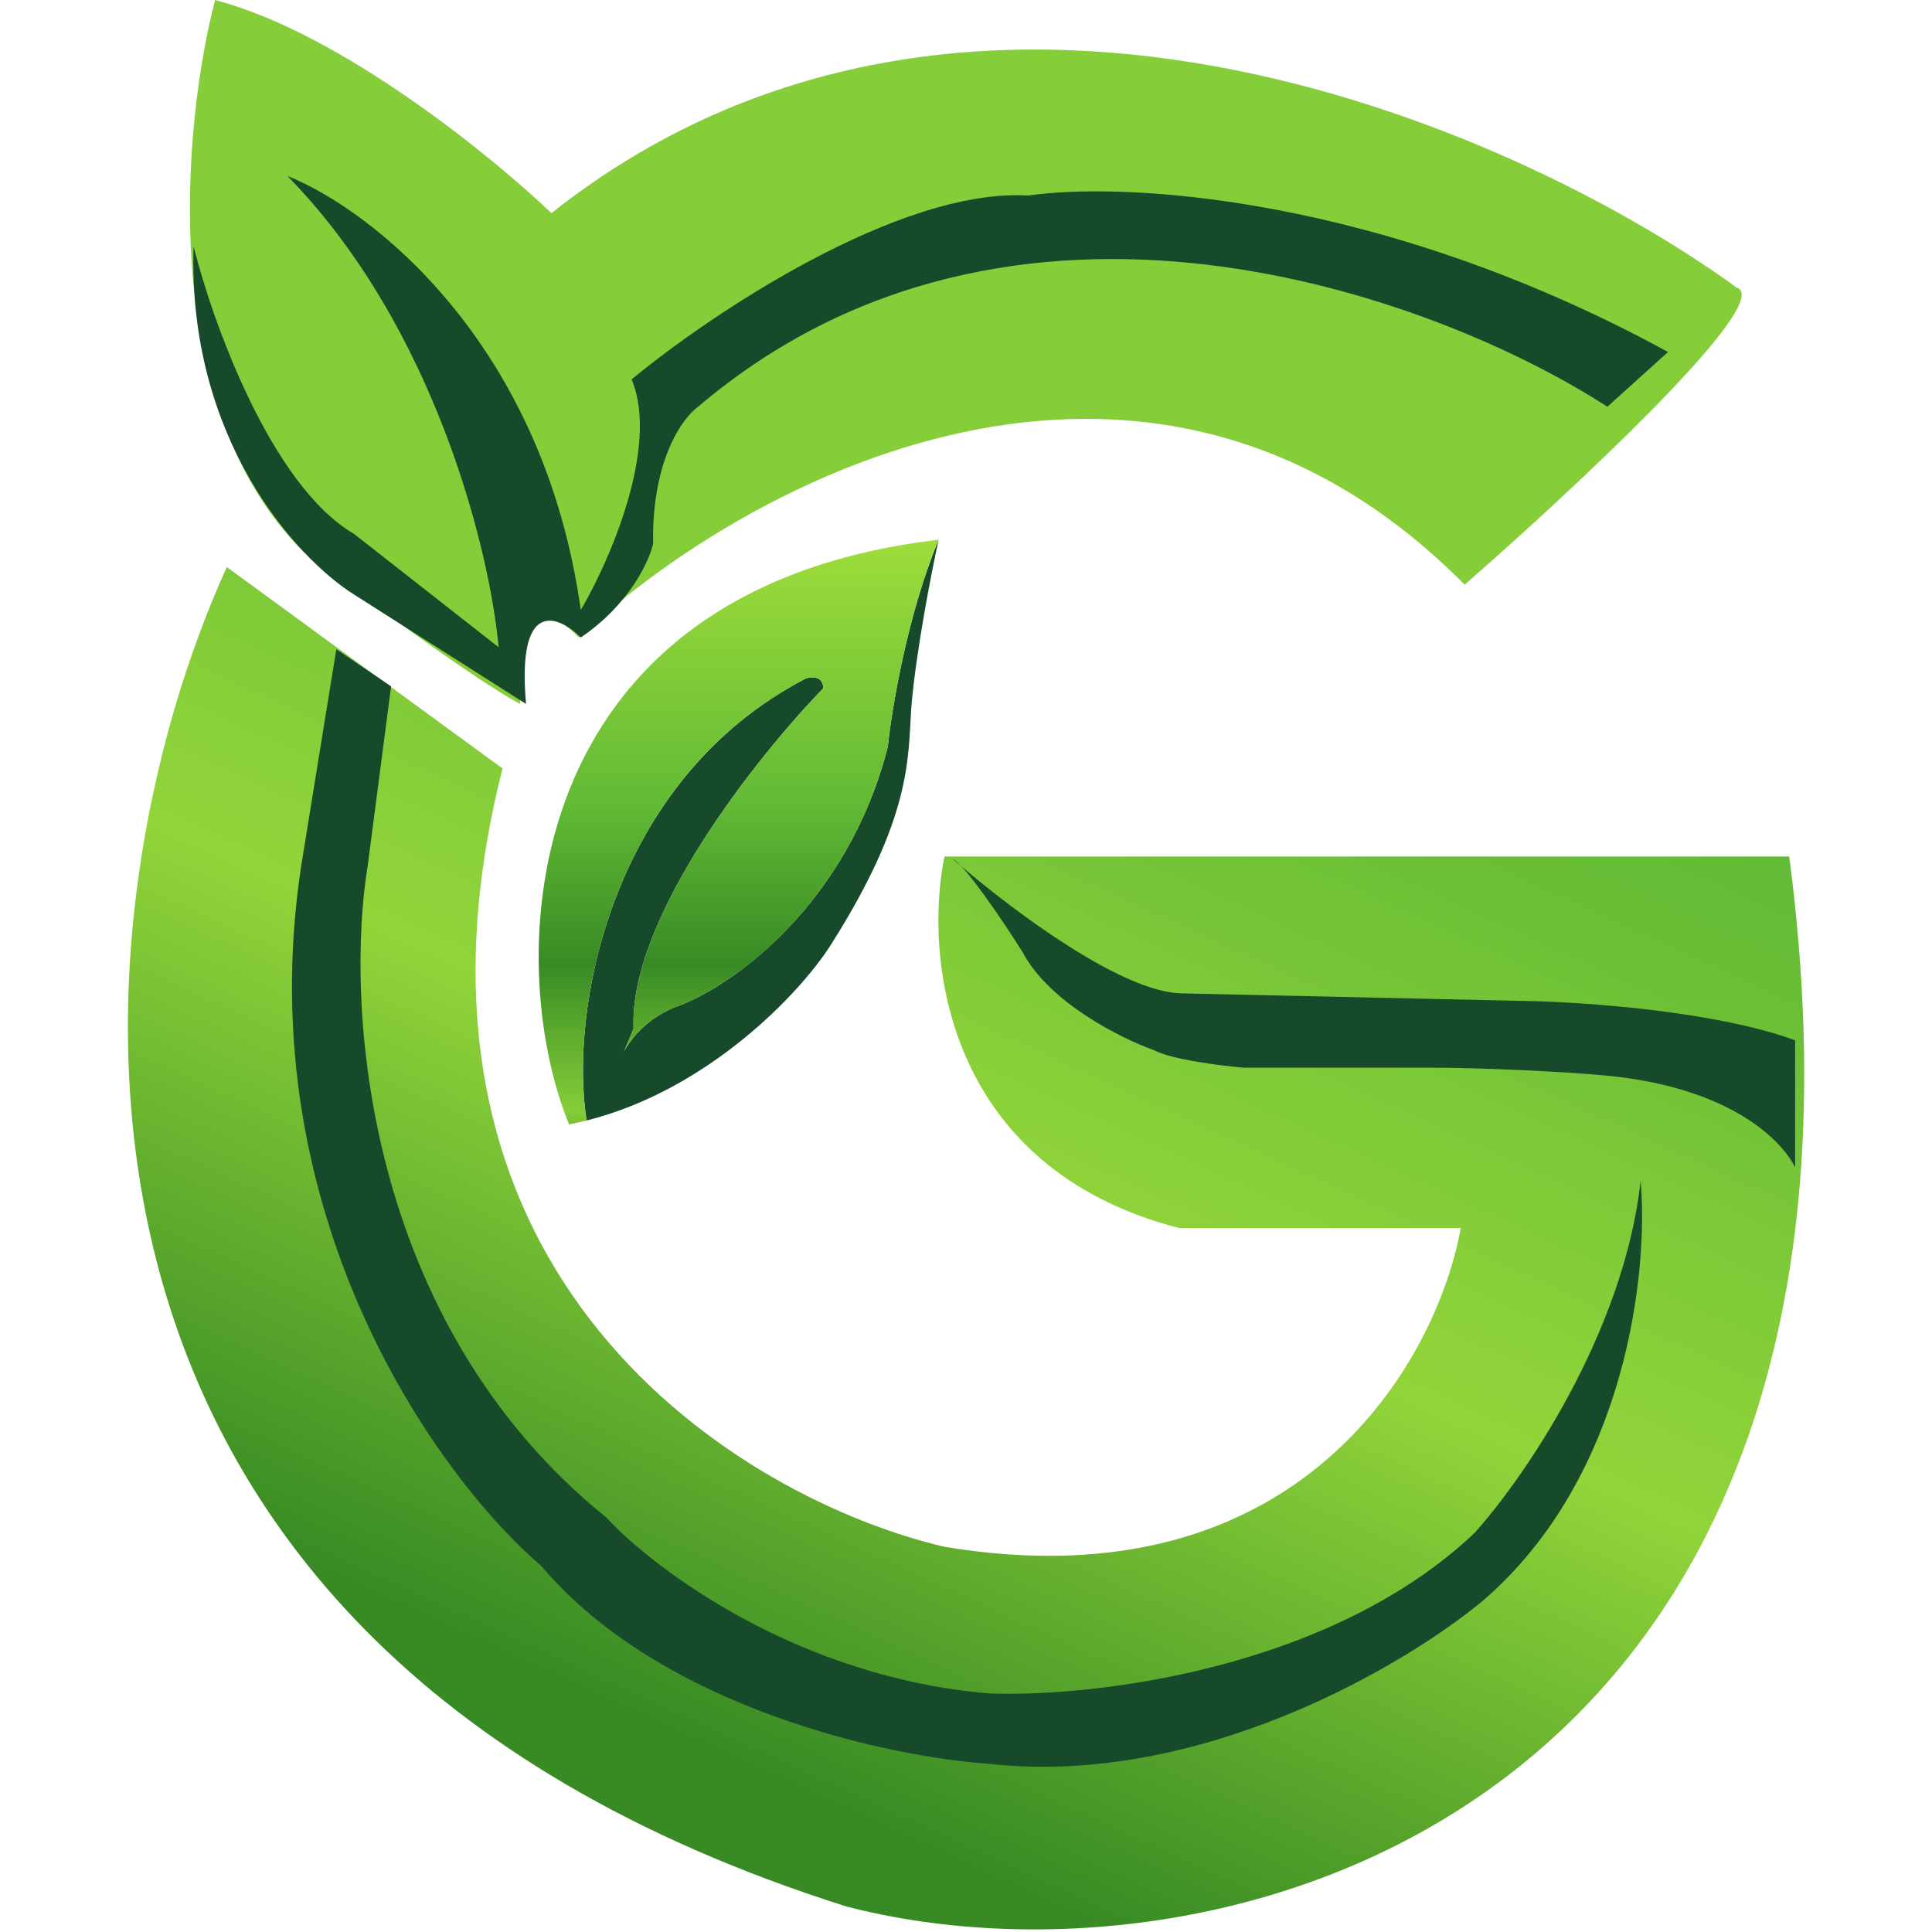 <svg width="494" height="494" viewBox="0 0 429 494" fill="none" xmlns="http://www.w3.org/2000/svg">
<path d="M184 487.5C-36.4 417.9 -13.501 230.5 25.499 145L96 196.5C62.8 326.9 157.5 383.5 209 395.5C300.2 410.7 335 347.5 341 314H269C208.6 298.4 203.833 244.167 209 219H425C457 463.4 280.5 512.5 184 487.5Z" fill="url(#paint0_linear_240_1995)"/>
<path d="M213.263 221.466C212.461 220.78 211.705 220.123 211 219.5C211.598 219.832 212.37 220.519 213.263 221.466C227.052 233.268 254.379 253.622 269.5 254L360 256C372.666 256.333 406 258.5 426.5 266V298.5C423.166 291.667 410 278 378 275C367.5 274.016 346.5 273 333.5 273H285.5C279.666 272.5 266.9 270.9 262.5 268.5C254.166 265.526 235.8 256.363 229 243.5C225.247 237.524 217.741 226.219 213.263 221.466Z" fill="#17492B"/>
<path d="M200.5 181C201.7 166.6 205.666 146.333 207.5 138C199.499 157.2 195.5 181.333 194.5 191C184.1 231.4 154.833 251.833 141.5 257C133.1 259.8 128.333 266.167 127 269L129.5 263C128.3 234.6 161.333 193.167 178 176C178 172.8 175 173 173.5 173.5C123.5 199.5 113 258.5 117.5 286.501C148.49 278.713 172.047 254.065 180 241.5C200.5 209.111 199.667 194.333 200.5 181Z" fill="#17492B"/>
<path d="M207.5 138C98.7 150.8 95.999 246 113 287.5C114.516 287.208 116.017 286.873 117.5 286.501C113 258.5 123.5 199.5 173.5 173.5C175 173 178 172.8 178 176C161.333 193.167 128.3 234.6 129.5 263L127 269C128.333 266.167 133.1 259.8 141.5 257C154.833 251.833 184.1 231.4 194.5 191C195.5 181.333 199.499 157.2 207.5 138Z" fill="url(#paint1_linear_240_1995)"/>
<path d="M67.501 175.5L53.501 166L44.501 221.5C30.901 311.1 79.834 378.167 106.001 400.5C136.801 436.9 195.167 449.333 220.501 451C274.501 457 327.334 425.5 347.001 409C383.801 377 389.001 324.333 387.001 302C382.601 341.2 356.834 378.333 344.501 392C307.301 427.2 246.334 434 220.501 433C171.701 429 134.834 401.333 122.501 388C60.101 337.6 55.834 256 61.501 221.5L67.501 175.5Z" fill="#17492B"/>
<path d="M108.5 54.5C214.5 -29.5 354.667 32.167 411.5 73.5C421.9 76.7 369.5 125.5 342 149.5C260 66.7 156.833 124 115.5 163C102.7 149.4 100.167 168.667 100.5 180C88.5 173.6 58.5 151.333 45 141C7.4 103.4 14.333 31.333 22.5 0C54.5 8.4 93.167 39.833 108.5 54.5Z" fill="#85CD39"/>
<path d="M41.001 45C79.001 83.8 92.834 141.5 95.001 165.5L58.001 136.5C36.801 124.1 21.834 82.333 17.001 63C15.401 112.6 43.667 143 58.001 152L102.001 180C99.601 152.8 110.334 157.333 116.001 163C128.401 154.6 133.501 143.5 134.501 139C134.101 117.8 142.001 106.833 146.001 104C226.401 35.6 334.501 75.5 378.501 104L394.001 90C320.001 49.6 254.167 46.5 230.501 50C197.301 48 149.001 80.5 129.001 97C136.201 114.2 123.334 143.5 116.001 156C106.401 87.2 62.001 53.333 41.001 45Z" fill="#17492B"/>
<defs>
<linearGradient id="paint0_linear_240_1995" x1="285" y1="145" x2="126.625" y2="490.473" gradientUnits="userSpaceOnUse">
<stop stop-color="#62BA35"/>
<stop offset="0.125" stop-color="#6BBF36"/>
<stop offset="0.34" stop-color="#85CD39"/>
<stop offset="0.46" stop-color="#92D53A"/>
<stop offset="0.87" stop-color="#388B24"/>
</linearGradient>
<linearGradient id="paint1_linear_240_1995" x1="265.869" y1="138" x2="265.869" y2="298.5" gradientUnits="userSpaceOnUse">
<stop stop-color="#9EDD3B"/>
<stop offset="0.42" stop-color="#62BA35"/>
<stop offset="0.675" stop-color="#388B24"/>
<stop offset="0.91" stop-color="#85CD39"/>
<stop offset="1" stop-color="#4DA32D"/>
</linearGradient>
</defs>
</svg>

